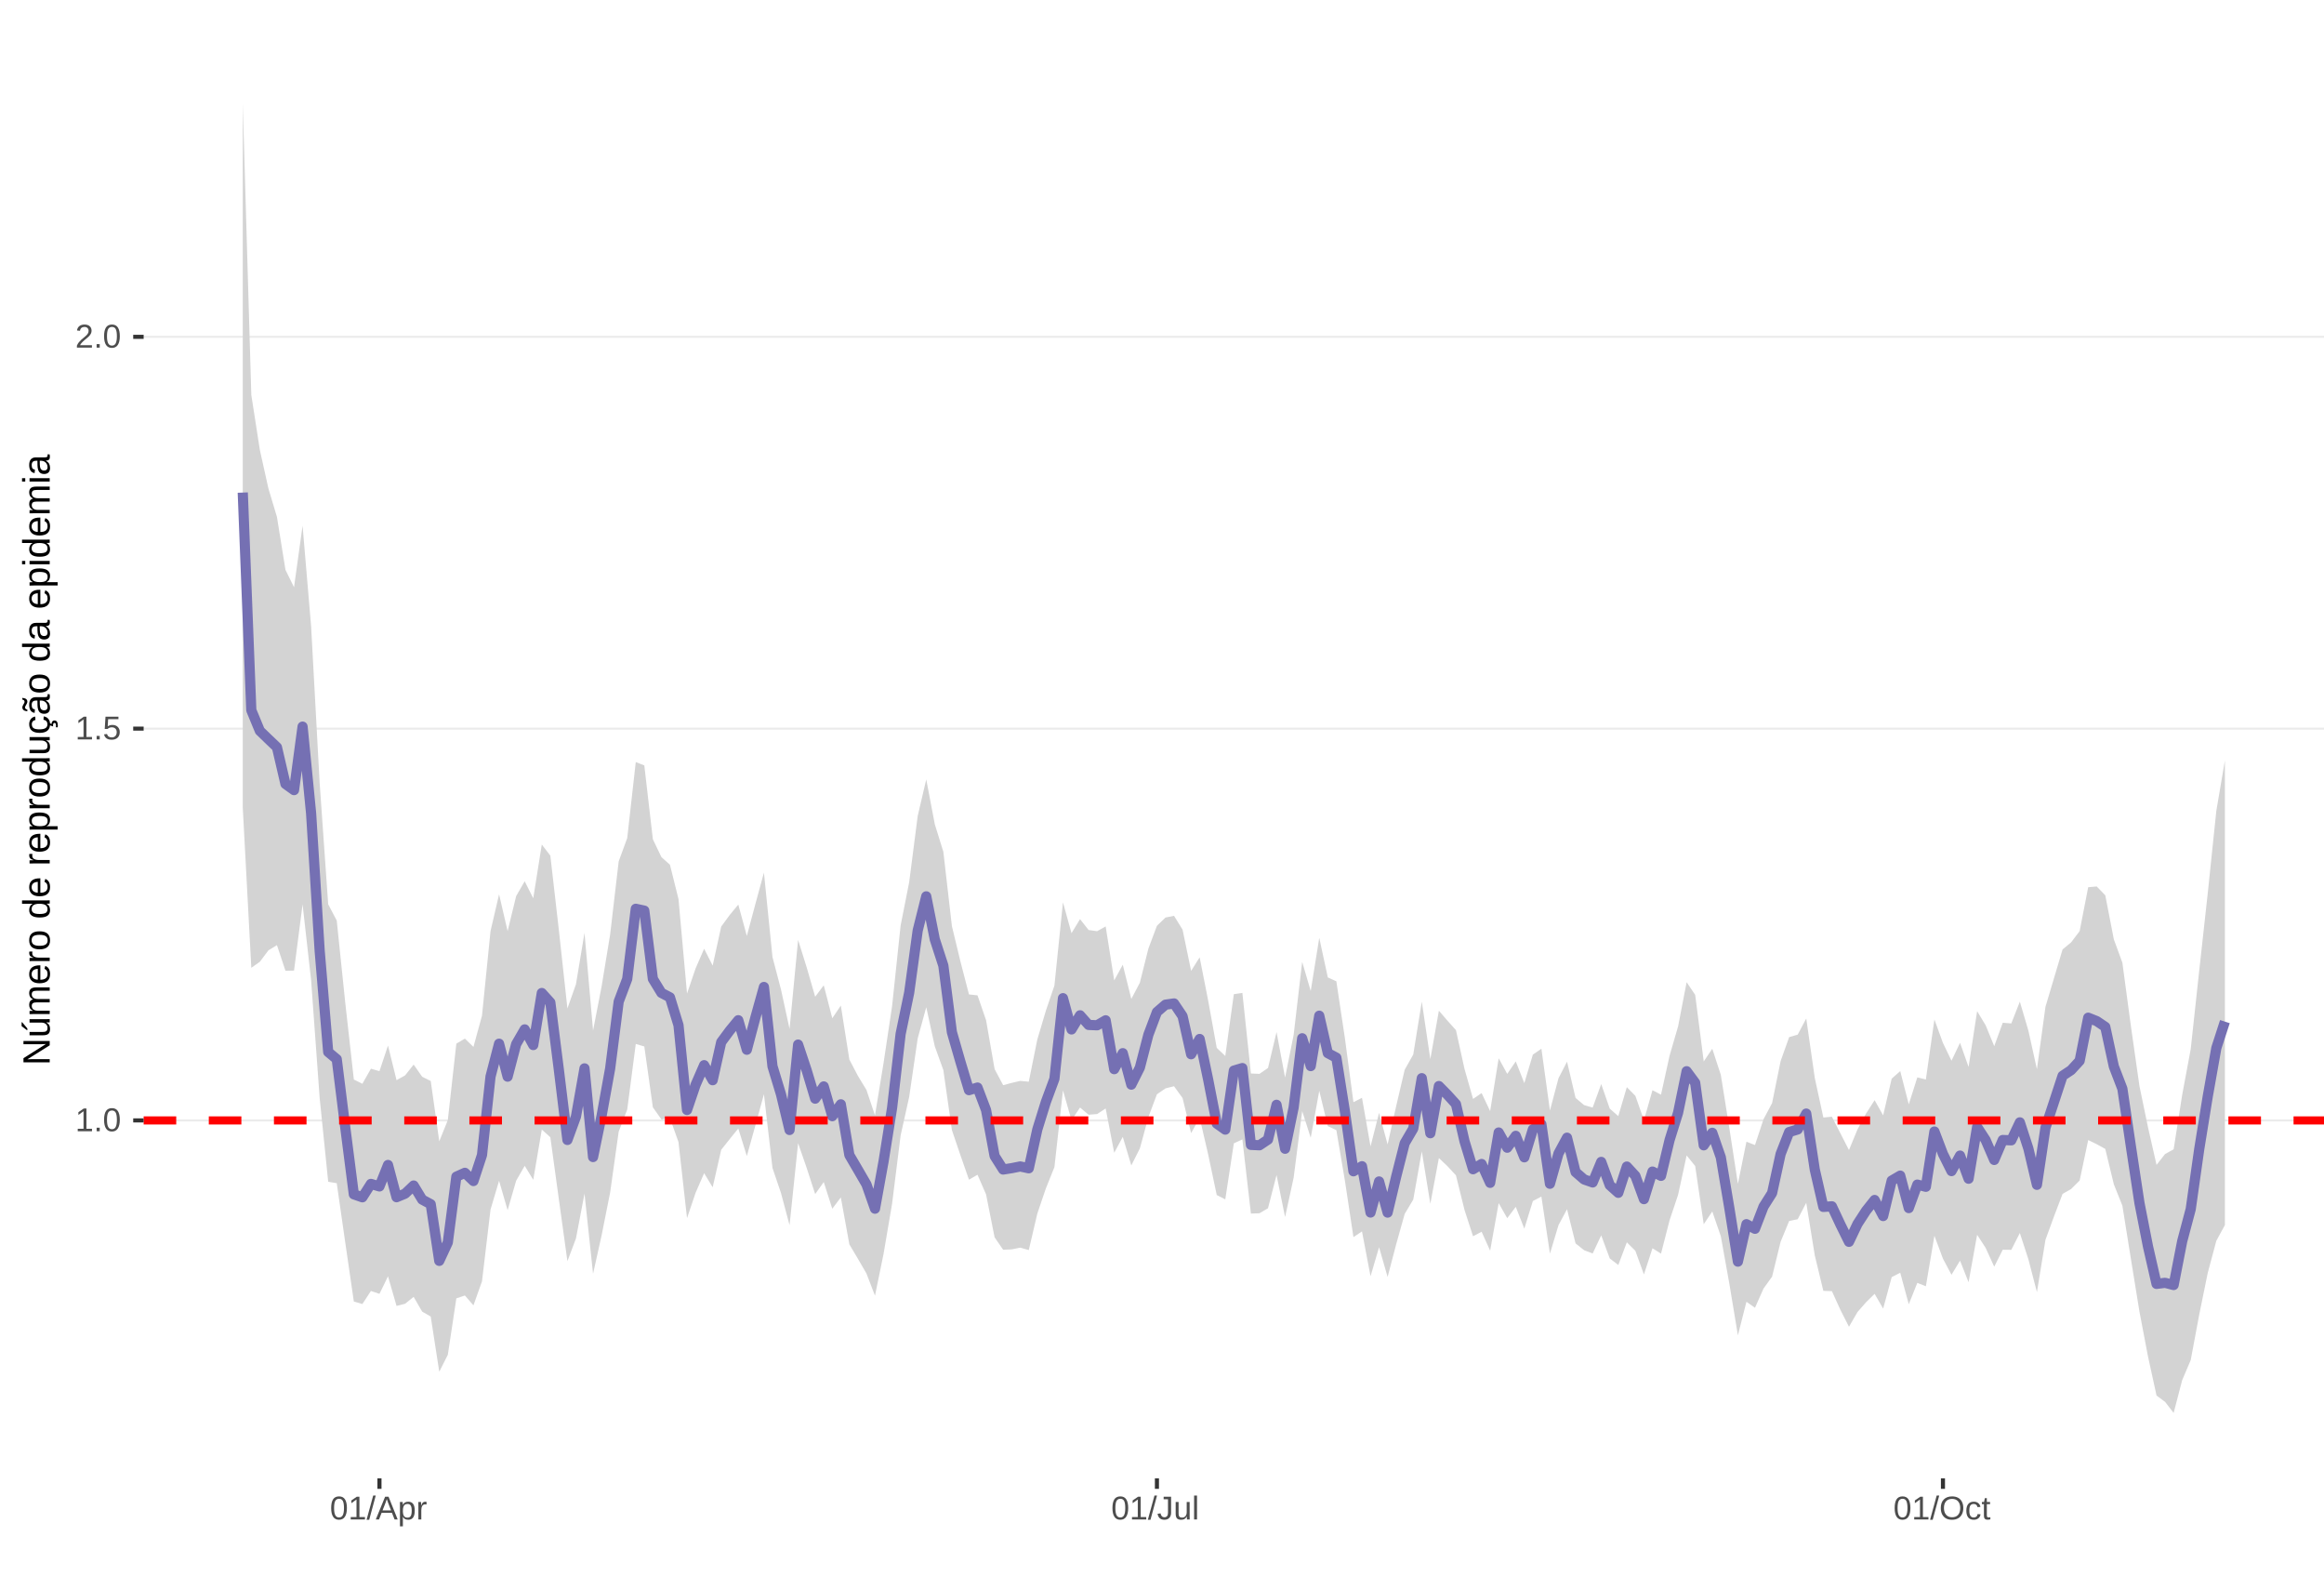 <?xml version="1.0" encoding="UTF-8"?>
<svg xmlns="http://www.w3.org/2000/svg" xmlns:xlink="http://www.w3.org/1999/xlink" width="609pt" height="413pt" viewBox="0 0 609 413" version="1.1">
<defs>
<g>
<symbol overflow="visible" id="glyph0-0">
<path style="stroke:none;" d="M 0.859 -5.953 L 5.625 -5.953 L 5.625 0 L 0.859 0 Z M 1.188 -5.641 L 1.188 -0.328 L 5.297 -0.328 L 5.297 -5.641 Z M 1.188 -5.641 "/>
</symbol>
<symbol overflow="visible" id="glyph0-1">
<path style="stroke:none;" d="M 0.656 0 L 0.656 -0.641 L 2.172 -0.641 L 2.172 -5.234 L 0.828 -4.266 L 0.828 -4.984 L 2.234 -5.953 L 2.938 -5.953 L 2.938 -0.641 L 4.391 -0.641 L 4.391 0 Z M 0.656 0 "/>
</symbol>
<symbol overflow="visible" id="glyph0-2">
<path style="stroke:none;" d="M 0.797 0 L 0.797 -0.922 L 1.609 -0.922 L 1.609 0 Z M 0.797 0 "/>
</symbol>
<symbol overflow="visible" id="glyph0-3">
<path style="stroke:none;" d="M 4.469 -2.984 C 4.469 -1.984 4.289 -1.223 3.938 -0.703 C 3.594 -0.18 3.078 0.078 2.391 0.078 C 1.711 0.078 1.203 -0.18 0.859 -0.703 C 0.516 -1.223 0.344 -1.984 0.344 -2.984 C 0.344 -4.004 0.508 -4.77 0.844 -5.281 C 1.176 -5.789 1.703 -6.047 2.422 -6.047 C 3.117 -6.047 3.633 -5.785 3.969 -5.266 C 4.301 -4.754 4.469 -3.992 4.469 -2.984 Z M 3.703 -2.984 C 3.703 -3.836 3.602 -4.457 3.406 -4.844 C 3.207 -5.227 2.879 -5.422 2.422 -5.422 C 1.953 -5.422 1.613 -5.227 1.406 -4.844 C 1.207 -4.469 1.109 -3.848 1.109 -2.984 C 1.109 -2.141 1.211 -1.52 1.422 -1.125 C 1.629 -0.727 1.957 -0.531 2.406 -0.531 C 2.852 -0.531 3.18 -0.727 3.391 -1.125 C 3.598 -1.531 3.703 -2.148 3.703 -2.984 Z M 3.703 -2.984 "/>
</symbol>
<symbol overflow="visible" id="glyph0-4">
<path style="stroke:none;" d="M 4.453 -1.938 C 4.453 -1.312 4.266 -0.816 3.891 -0.453 C 3.516 -0.098 3 0.078 2.344 0.078 C 1.781 0.078 1.328 -0.039 0.984 -0.281 C 0.648 -0.52 0.438 -0.867 0.344 -1.328 L 1.109 -1.422 C 1.273 -0.828 1.691 -0.531 2.359 -0.531 C 2.766 -0.531 3.082 -0.656 3.312 -0.906 C 3.539 -1.156 3.656 -1.492 3.656 -1.922 C 3.656 -2.297 3.539 -2.598 3.312 -2.828 C 3.082 -3.055 2.77 -3.172 2.375 -3.172 C 2.164 -3.172 1.973 -3.141 1.797 -3.078 C 1.617 -3.016 1.441 -2.906 1.266 -2.75 L 0.516 -2.75 L 0.719 -5.953 L 4.109 -5.953 L 4.109 -5.312 L 1.406 -5.312 L 1.297 -3.422 C 1.629 -3.672 2.039 -3.797 2.531 -3.797 C 3.113 -3.797 3.578 -3.625 3.922 -3.281 C 4.273 -2.938 4.453 -2.488 4.453 -1.938 Z M 4.453 -1.938 "/>
</symbol>
<symbol overflow="visible" id="glyph0-5">
<path style="stroke:none;" d="M 0.438 0 L 0.438 -0.531 C 0.582 -0.863 0.754 -1.156 0.953 -1.406 C 1.16 -1.656 1.379 -1.883 1.609 -2.094 C 1.836 -2.301 2.062 -2.488 2.281 -2.656 C 2.508 -2.832 2.711 -3.008 2.891 -3.188 C 3.078 -3.363 3.223 -3.547 3.328 -3.734 C 3.441 -3.93 3.5 -4.148 3.5 -4.391 C 3.5 -4.711 3.398 -4.961 3.203 -5.141 C 3.016 -5.328 2.754 -5.422 2.422 -5.422 C 2.098 -5.422 1.828 -5.332 1.609 -5.156 C 1.398 -4.977 1.281 -4.727 1.25 -4.406 L 0.469 -4.484 C 0.52 -4.961 0.719 -5.344 1.062 -5.625 C 1.414 -5.906 1.867 -6.047 2.422 -6.047 C 3.016 -6.047 3.473 -5.898 3.797 -5.609 C 4.117 -5.328 4.281 -4.926 4.281 -4.406 C 4.281 -4.176 4.227 -3.945 4.125 -3.719 C 4.02 -3.488 3.863 -3.258 3.656 -3.031 C 3.445 -2.812 3.047 -2.461 2.453 -1.984 C 2.129 -1.711 1.875 -1.469 1.688 -1.25 C 1.5 -1.039 1.359 -0.836 1.266 -0.641 L 4.375 -0.641 L 4.375 0 Z M 0.438 0 "/>
</symbol>
<symbol overflow="visible" id="glyph0-6">
<path style="stroke:none;" d="M 0 0.078 L 1.734 -6.266 L 2.406 -6.266 L 0.688 0.078 Z M 0 0.078 "/>
</symbol>
<symbol overflow="visible" id="glyph0-7">
<path style="stroke:none;" d="M 4.938 0 L 4.25 -1.734 L 1.531 -1.734 L 0.859 0 L 0.016 0 L 2.453 -5.953 L 3.359 -5.953 L 5.75 0 Z M 2.891 -5.344 L 2.859 -5.234 C 2.785 -4.992 2.68 -4.691 2.547 -4.328 L 1.781 -2.375 L 4.016 -2.375 L 3.25 -4.344 C 3.164 -4.531 3.086 -4.75 3.016 -5 Z M 2.891 -5.344 "/>
</symbol>
<symbol overflow="visible" id="glyph0-8">
<path style="stroke:none;" d="M 4.453 -2.312 C 4.453 -0.719 3.891 0.078 2.766 0.078 C 2.066 0.078 1.594 -0.18 1.344 -0.703 L 1.328 -0.703 C 1.336 -0.68 1.344 -0.441 1.344 0.016 L 1.344 1.797 L 0.578 1.797 L 0.578 -3.641 C 0.578 -4.109 0.57 -4.422 0.562 -4.578 L 1.297 -4.578 C 1.297 -4.566 1.297 -4.523 1.297 -4.453 C 1.305 -4.379 1.312 -4.27 1.312 -4.125 C 1.32 -3.988 1.328 -3.895 1.328 -3.844 L 1.359 -3.844 C 1.492 -4.125 1.672 -4.328 1.891 -4.453 C 2.109 -4.586 2.398 -4.656 2.766 -4.656 C 3.328 -4.656 3.75 -4.461 4.031 -4.078 C 4.312 -3.703 4.453 -3.113 4.453 -2.312 Z M 3.656 -2.297 C 3.656 -2.93 3.566 -3.383 3.391 -3.656 C 3.223 -3.926 2.953 -4.062 2.578 -4.062 C 2.273 -4.062 2.035 -4 1.859 -3.875 C 1.691 -3.75 1.562 -3.551 1.469 -3.281 C 1.383 -3.008 1.344 -2.66 1.344 -2.234 C 1.344 -1.629 1.438 -1.188 1.625 -0.906 C 1.82 -0.625 2.133 -0.484 2.562 -0.484 C 2.938 -0.484 3.211 -0.617 3.391 -0.891 C 3.566 -1.172 3.656 -1.641 3.656 -2.297 Z M 3.656 -2.297 "/>
</symbol>
<symbol overflow="visible" id="glyph0-9">
<path style="stroke:none;" d="M 0.594 0 L 0.594 -3.516 C 0.594 -3.828 0.586 -4.18 0.578 -4.578 L 1.297 -4.578 C 1.316 -4.055 1.328 -3.742 1.328 -3.641 L 1.344 -3.641 C 1.469 -4.035 1.609 -4.301 1.766 -4.438 C 1.922 -4.582 2.145 -4.656 2.438 -4.656 C 2.531 -4.656 2.629 -4.641 2.734 -4.609 L 2.734 -3.922 C 2.641 -3.941 2.504 -3.953 2.328 -3.953 C 2.016 -3.953 1.773 -3.816 1.609 -3.547 C 1.441 -3.273 1.359 -2.891 1.359 -2.391 L 1.359 0 Z M 0.594 0 "/>
</symbol>
<symbol overflow="visible" id="glyph0-10">
<path style="stroke:none;" d="M 1.938 0.078 C 0.926 0.078 0.328 -0.441 0.141 -1.484 L 0.922 -1.609 C 0.973 -1.285 1.086 -1.031 1.266 -0.844 C 1.441 -0.664 1.664 -0.578 1.938 -0.578 C 2.227 -0.578 2.457 -0.676 2.625 -0.875 C 2.789 -1.07 2.875 -1.367 2.875 -1.766 L 2.875 -5.297 L 1.734 -5.297 L 1.734 -5.953 L 3.688 -5.953 L 3.688 -1.781 C 3.688 -1.195 3.531 -0.738 3.219 -0.406 C 2.906 -0.082 2.477 0.078 1.938 0.078 Z M 1.938 0.078 "/>
</symbol>
<symbol overflow="visible" id="glyph0-11">
<path style="stroke:none;" d="M 1.328 -4.578 L 1.328 -1.672 C 1.328 -1.367 1.352 -1.133 1.406 -0.969 C 1.469 -0.801 1.562 -0.68 1.688 -0.609 C 1.82 -0.535 2.016 -0.5 2.266 -0.5 C 2.629 -0.5 2.914 -0.625 3.125 -0.875 C 3.344 -1.125 3.453 -1.473 3.453 -1.922 L 3.453 -4.578 L 4.219 -4.578 L 4.219 -0.969 C 4.219 -0.438 4.223 -0.113 4.234 0 L 3.516 0 C 3.516 -0.008 3.516 -0.047 3.516 -0.109 C 3.516 -0.172 3.508 -0.242 3.5 -0.328 C 3.5 -0.41 3.492 -0.562 3.484 -0.781 L 3.469 -0.781 C 3.301 -0.469 3.098 -0.242 2.859 -0.109 C 2.629 0.016 2.348 0.078 2.016 0.078 C 1.516 0.078 1.145 -0.039 0.906 -0.281 C 0.676 -0.531 0.562 -0.945 0.562 -1.531 L 0.562 -4.578 Z M 1.328 -4.578 "/>
</symbol>
<symbol overflow="visible" id="glyph0-12">
<path style="stroke:none;" d="M 0.578 0 L 0.578 -6.266 L 1.344 -6.266 L 1.344 0 Z M 0.578 0 "/>
</symbol>
<symbol overflow="visible" id="glyph0-13">
<path style="stroke:none;" d="M 6.312 -3 C 6.312 -2.383 6.191 -1.844 5.953 -1.375 C 5.723 -0.906 5.383 -0.547 4.938 -0.297 C 4.488 -0.047 3.961 0.078 3.359 0.078 C 2.742 0.078 2.211 -0.039 1.766 -0.281 C 1.328 -0.531 0.988 -0.891 0.75 -1.359 C 0.52 -1.828 0.406 -2.375 0.406 -3 C 0.406 -3.957 0.664 -4.703 1.188 -5.234 C 1.707 -5.773 2.438 -6.047 3.375 -6.047 C 3.977 -6.047 4.5 -5.926 4.938 -5.688 C 5.383 -5.445 5.723 -5.094 5.953 -4.625 C 6.191 -4.164 6.312 -3.625 6.312 -3 Z M 5.5 -3 C 5.5 -3.738 5.312 -4.32 4.938 -4.75 C 4.57 -5.176 4.051 -5.391 3.375 -5.391 C 2.688 -5.391 2.156 -5.18 1.781 -4.766 C 1.414 -4.348 1.234 -3.758 1.234 -3 C 1.234 -2.258 1.422 -1.672 1.797 -1.234 C 2.172 -0.797 2.691 -0.578 3.359 -0.578 C 4.047 -0.578 4.57 -0.785 4.938 -1.203 C 5.312 -1.629 5.5 -2.227 5.5 -3 Z M 5.5 -3 "/>
</symbol>
<symbol overflow="visible" id="glyph0-14">
<path style="stroke:none;" d="M 1.156 -2.312 C 1.156 -1.695 1.25 -1.242 1.438 -0.953 C 1.633 -0.66 1.926 -0.516 2.312 -0.516 C 2.582 -0.516 2.805 -0.586 2.984 -0.734 C 3.172 -0.879 3.285 -1.102 3.328 -1.406 L 4.094 -1.359 C 4.039 -0.922 3.852 -0.57 3.531 -0.312 C 3.219 -0.051 2.82 0.078 2.344 0.078 C 1.695 0.078 1.207 -0.117 0.875 -0.516 C 0.539 -0.922 0.375 -1.516 0.375 -2.297 C 0.375 -3.055 0.539 -3.641 0.875 -4.047 C 1.207 -4.453 1.691 -4.656 2.328 -4.656 C 2.797 -4.656 3.18 -4.535 3.484 -4.297 C 3.797 -4.055 3.992 -3.723 4.078 -3.297 L 3.297 -3.234 C 3.254 -3.484 3.148 -3.68 2.984 -3.828 C 2.828 -3.984 2.602 -4.062 2.312 -4.062 C 1.906 -4.062 1.609 -3.926 1.422 -3.656 C 1.242 -3.395 1.156 -2.945 1.156 -2.312 Z M 1.156 -2.312 "/>
</symbol>
<symbol overflow="visible" id="glyph0-15">
<path style="stroke:none;" d="M 2.344 -0.031 C 2.094 0.031 1.836 0.062 1.578 0.062 C 0.961 0.062 0.656 -0.281 0.656 -0.969 L 0.656 -4.016 L 0.125 -4.016 L 0.125 -4.578 L 0.688 -4.578 L 0.906 -5.594 L 1.422 -5.594 L 1.422 -4.578 L 2.266 -4.578 L 2.266 -4.016 L 1.422 -4.016 L 1.422 -1.125 C 1.422 -0.906 1.457 -0.75 1.531 -0.656 C 1.602 -0.57 1.727 -0.531 1.906 -0.531 C 2 -0.531 2.145 -0.551 2.344 -0.594 Z M 2.344 -0.031 "/>
</symbol>
<symbol overflow="visible" id="glyph1-0">
<path style="stroke:none;" d="M -6.875 -1 L -6.875 -6.5 L 0 -6.5 L 0 -1 Z M -6.516 -1.375 L -0.375 -1.375 L -0.375 -6.125 L -6.516 -6.125 Z M -6.516 -1.375 "/>
</symbol>
<symbol overflow="visible" id="glyph1-1">
<path style="stroke:none;" d="M 0 -5.281 L -5.859 -1.609 L -5.391 -1.625 L -4.578 -1.656 L 0 -1.656 L 0 -0.828 L -6.875 -0.828 L -6.875 -1.906 L -0.984 -5.625 C -1.617 -5.582 -2.082 -5.562 -2.375 -5.562 L -6.875 -5.562 L -6.875 -6.406 L 0 -6.406 Z M 0 -5.281 "/>
</symbol>
<symbol overflow="visible" id="glyph1-2">
<path style="stroke:none;" d="M -5.281 -1.562 L -1.938 -1.562 C -1.582 -1.562 -1.305 -1.594 -1.109 -1.656 C -0.922 -1.727 -0.785 -1.836 -0.703 -1.984 C -0.617 -2.141 -0.578 -2.363 -0.578 -2.656 C -0.578 -3.07 -0.723 -3.398 -1.016 -3.641 C -1.305 -3.891 -1.707 -4.016 -2.219 -4.016 L -5.281 -4.016 L -5.281 -4.906 L -1.125 -4.906 C -0.508 -4.906 -0.133 -4.91 0 -4.922 L 0 -4.094 C -0.02 -4.094 -0.062 -4.086 -0.125 -4.078 C -0.195 -4.078 -0.281 -4.07 -0.375 -4.062 C -0.469 -4.062 -0.645 -4.062 -0.906 -4.062 L -0.906 -4.047 C -0.539 -3.848 -0.281 -3.613 -0.125 -3.344 C 0.02 -3.082 0.094 -2.754 0.094 -2.359 C 0.094 -1.773 -0.047 -1.348 -0.328 -1.078 C -0.617 -0.816 -1.098 -0.688 -1.766 -0.688 L -5.281 -0.688 Z M -5.859 -2.031 L -5.969 -2.031 L -7.359 -3.078 L -7.359 -4.094 L -7.219 -4.094 L -5.859 -2.484 Z M -5.859 -2.031 "/>
</symbol>
<symbol overflow="visible" id="glyph1-3">
<path style="stroke:none;" d="M 0 -3.75 L -3.344 -3.75 C -3.852 -3.75 -4.207 -3.676 -4.406 -3.531 C -4.602 -3.395 -4.703 -3.145 -4.703 -2.781 C -4.703 -2.406 -4.555 -2.109 -4.266 -1.891 C -3.984 -1.672 -3.582 -1.562 -3.062 -1.562 L 0 -1.562 L 0 -0.688 L -4.156 -0.688 C -4.77 -0.688 -5.145 -0.68 -5.281 -0.672 L -5.281 -1.5 C -5.27 -1.5 -5.227 -1.5 -5.156 -1.5 C -5.082 -1.508 -5 -1.516 -4.906 -1.516 C -4.812 -1.523 -4.633 -1.531 -4.375 -1.531 L -4.375 -1.547 C -4.75 -1.734 -5.008 -1.945 -5.156 -2.188 C -5.301 -2.438 -5.375 -2.738 -5.375 -3.094 C -5.375 -3.488 -5.297 -3.801 -5.141 -4.031 C -4.984 -4.27 -4.727 -4.438 -4.375 -4.531 L -4.375 -4.547 C -4.727 -4.723 -4.984 -4.941 -5.141 -5.203 C -5.297 -5.461 -5.375 -5.773 -5.375 -6.141 C -5.375 -6.672 -5.227 -7.055 -4.938 -7.297 C -4.656 -7.547 -4.18 -7.672 -3.516 -7.672 L 0 -7.672 L 0 -6.797 L -3.344 -6.797 C -3.852 -6.797 -4.207 -6.723 -4.406 -6.578 C -4.602 -6.441 -4.703 -6.191 -4.703 -5.828 C -4.703 -5.453 -4.555 -5.156 -4.266 -4.938 C -3.984 -4.727 -3.582 -4.625 -3.062 -4.625 L 0 -4.625 Z M 0 -3.75 "/>
</symbol>
<symbol overflow="visible" id="glyph1-4">
<path style="stroke:none;" d="M -2.453 -1.344 C -1.848 -1.344 -1.379 -1.469 -1.047 -1.719 C -0.723 -1.969 -0.562 -2.336 -0.562 -2.828 C -0.562 -3.203 -0.633 -3.504 -0.781 -3.734 C -0.938 -3.961 -1.133 -4.117 -1.375 -4.203 L -1.156 -4.969 C -0.32 -4.656 0.094 -3.941 0.094 -2.828 C 0.094 -2.047 -0.133 -1.445 -0.594 -1.031 C -1.062 -0.625 -1.754 -0.422 -2.672 -0.422 C -3.547 -0.422 -4.211 -0.625 -4.672 -1.031 C -5.141 -1.445 -5.375 -2.031 -5.375 -2.781 C -5.375 -4.344 -4.441 -5.125 -2.578 -5.125 L -2.453 -5.125 Z M -3.125 -4.203 C -3.688 -4.16 -4.094 -4.02 -4.344 -3.781 C -4.602 -3.551 -4.734 -3.219 -4.734 -2.781 C -4.734 -2.352 -4.586 -2.016 -4.297 -1.766 C -4.016 -1.516 -3.625 -1.379 -3.125 -1.359 Z M -3.125 -4.203 "/>
</symbol>
<symbol overflow="visible" id="glyph1-5">
<path style="stroke:none;" d="M 0 -0.688 L -4.047 -0.688 C -4.422 -0.688 -4.832 -0.68 -5.281 -0.672 L -5.281 -1.5 C -4.688 -1.52 -4.328 -1.531 -4.203 -1.531 L -4.203 -1.547 C -4.66 -1.691 -4.969 -1.852 -5.125 -2.031 C -5.289 -2.219 -5.375 -2.477 -5.375 -2.812 C -5.375 -2.926 -5.359 -3.047 -5.328 -3.172 L -4.531 -3.172 C -4.562 -3.047 -4.578 -2.891 -4.578 -2.703 C -4.578 -2.336 -4.422 -2.055 -4.109 -1.859 C -3.797 -1.672 -3.344 -1.578 -2.75 -1.578 L 0 -1.578 Z M 0 -0.688 "/>
</symbol>
<symbol overflow="visible" id="glyph1-6">
<path style="stroke:none;" d="M -2.641 -5.141 C -1.723 -5.141 -1.035 -4.938 -0.578 -4.531 C -0.129 -4.125 0.094 -3.535 0.094 -2.766 C 0.094 -1.992 -0.141 -1.41 -0.609 -1.016 C -1.078 -0.617 -1.754 -0.422 -2.641 -0.422 C -4.461 -0.422 -5.375 -1.207 -5.375 -2.781 C -5.375 -3.594 -5.148 -4.188 -4.703 -4.562 C -4.266 -4.945 -3.578 -5.141 -2.641 -5.141 Z M -2.641 -4.219 C -3.367 -4.219 -3.898 -4.109 -4.234 -3.891 C -4.566 -3.672 -4.734 -3.305 -4.734 -2.797 C -4.734 -2.285 -4.562 -1.914 -4.219 -1.688 C -3.883 -1.457 -3.359 -1.344 -2.641 -1.344 C -1.953 -1.344 -1.43 -1.453 -1.078 -1.672 C -0.723 -1.898 -0.547 -2.258 -0.547 -2.75 C -0.547 -3.281 -0.711 -3.656 -1.047 -3.875 C -1.391 -4.102 -1.922 -4.219 -2.641 -4.219 Z M -2.641 -4.219 "/>
</symbol>
<symbol overflow="visible" id="glyph1-7">
<path style="stroke:none;" d=""/>
</symbol>
<symbol overflow="visible" id="glyph1-8">
<path style="stroke:none;" d="M -0.844 -4.016 C -0.508 -3.848 -0.27 -3.629 -0.125 -3.359 C 0.02 -3.086 0.094 -2.754 0.094 -2.359 C 0.094 -1.691 -0.129 -1.203 -0.578 -0.891 C -1.023 -0.578 -1.707 -0.422 -2.625 -0.422 C -4.457 -0.422 -5.375 -1.066 -5.375 -2.359 C -5.375 -2.766 -5.301 -3.098 -5.156 -3.359 C -5.008 -3.629 -4.781 -3.848 -4.469 -4.016 L -7.25 -4.016 L -7.25 -4.891 L -1.094 -4.891 C -0.539 -4.891 -0.176 -4.898 0 -4.922 L 0 -4.078 C -0.051 -4.066 -0.172 -4.055 -0.359 -4.047 C -0.547 -4.035 -0.707 -4.031 -0.844 -4.031 Z M -2.641 -1.344 C -1.898 -1.344 -1.367 -1.438 -1.047 -1.625 C -0.734 -1.82 -0.578 -2.145 -0.578 -2.594 C -0.578 -3.082 -0.75 -3.441 -1.094 -3.672 C -1.438 -3.898 -1.973 -4.016 -2.703 -4.016 C -3.398 -4.016 -3.91 -3.898 -4.234 -3.672 C -4.566 -3.441 -4.734 -3.082 -4.734 -2.594 C -4.734 -2.156 -4.566 -1.836 -4.234 -1.641 C -3.91 -1.441 -3.379 -1.344 -2.641 -1.344 Z M -2.641 -1.344 "/>
</symbol>
<symbol overflow="visible" id="glyph1-9">
<path style="stroke:none;" d="M -2.672 -5.141 C -0.828 -5.141 0.094 -4.492 0.094 -3.203 C 0.094 -2.391 -0.211 -1.844 -0.828 -1.562 L -0.828 -1.531 C -0.797 -1.539 -0.516 -1.547 0.016 -1.547 L 2.078 -1.547 L 2.078 -0.672 L -4.203 -0.672 C -4.742 -0.672 -5.102 -0.66 -5.281 -0.641 L -5.281 -1.5 C -5.27 -1.5 -5.223 -1.5 -5.141 -1.5 C -5.066 -1.508 -4.945 -1.52 -4.781 -1.531 C -4.613 -1.539 -4.5 -1.547 -4.438 -1.547 L -4.438 -1.562 C -4.758 -1.719 -4.992 -1.922 -5.141 -2.172 C -5.297 -2.43 -5.375 -2.773 -5.375 -3.203 C -5.375 -3.848 -5.156 -4.332 -4.719 -4.656 C -4.281 -4.977 -3.598 -5.141 -2.672 -5.141 Z M -2.641 -4.219 C -3.379 -4.219 -3.906 -4.117 -4.219 -3.922 C -4.539 -3.723 -4.703 -3.406 -4.703 -2.969 C -4.703 -2.625 -4.629 -2.352 -4.484 -2.156 C -4.336 -1.957 -4.109 -1.805 -3.797 -1.703 C -3.484 -1.598 -3.078 -1.547 -2.578 -1.547 C -1.879 -1.547 -1.363 -1.656 -1.031 -1.875 C -0.707 -2.102 -0.547 -2.469 -0.547 -2.969 C -0.547 -3.406 -0.707 -3.723 -1.031 -3.922 C -1.352 -4.117 -1.891 -4.219 -2.641 -4.219 Z M -2.641 -4.219 "/>
</symbol>
<symbol overflow="visible" id="glyph1-10">
<path style="stroke:none;" d="M -5.281 -1.531 L -1.938 -1.531 C -1.582 -1.531 -1.305 -1.562 -1.109 -1.625 C -0.922 -1.695 -0.785 -1.805 -0.703 -1.953 C -0.617 -2.109 -0.578 -2.332 -0.578 -2.625 C -0.578 -3.039 -0.723 -3.367 -1.016 -3.609 C -1.305 -3.859 -1.707 -3.984 -2.219 -3.984 L -5.281 -3.984 L -5.281 -4.875 L -1.125 -4.875 C -0.508 -4.875 -0.133 -4.879 0 -4.891 L 0 -4.062 C -0.02 -4.062 -0.062 -4.055 -0.125 -4.047 C -0.195 -4.047 -0.281 -4.039 -0.375 -4.031 C -0.469 -4.031 -0.645 -4.031 -0.906 -4.031 L -0.906 -4.016 C -0.539 -3.816 -0.281 -3.582 -0.125 -3.312 C 0.02 -3.051 0.094 -2.723 0.094 -2.328 C 0.094 -1.742 -0.047 -1.316 -0.328 -1.047 C -0.617 -0.785 -1.098 -0.656 -1.766 -0.656 L -5.281 -0.656 Z M -5.281 -1.531 "/>
</symbol>
<symbol overflow="visible" id="glyph1-11">
<path style="stroke:none;" d="M -2.672 -1.344 C -1.961 -1.344 -1.438 -1.453 -1.094 -1.672 C -0.758 -1.891 -0.594 -2.223 -0.594 -2.672 C -0.594 -2.984 -0.676 -3.242 -0.844 -3.453 C -1.02 -3.672 -1.281 -3.801 -1.625 -3.844 L -1.578 -4.734 C -1.066 -4.672 -0.66 -4.457 -0.359 -4.094 C -0.055 -3.727 0.094 -3.266 0.094 -2.703 C 0.094 -1.961 -0.133 -1.395 -0.594 -1 C -1.062 -0.613 -1.742 -0.422 -2.641 -0.422 C -3.535 -0.422 -4.211 -0.613 -4.672 -1 C -5.141 -1.395 -5.375 -1.957 -5.375 -2.688 C -5.375 -3.227 -5.234 -3.676 -4.953 -4.031 C -4.68 -4.395 -4.297 -4.617 -3.797 -4.703 L -3.734 -3.797 C -4.023 -3.754 -4.254 -3.641 -4.422 -3.453 C -4.598 -3.266 -4.688 -3.004 -4.688 -2.672 C -4.688 -2.203 -4.531 -1.863 -4.219 -1.656 C -3.914 -1.445 -3.398 -1.344 -2.672 -1.344 Z M 1.234 -3.672 C 1.828 -3.672 2.125 -3.223 2.125 -2.328 C 2.125 -2.148 2.113 -2.004 2.094 -1.891 L 1.625 -1.891 C 1.645 -2.055 1.656 -2.195 1.656 -2.312 C 1.656 -2.789 1.52 -3.031 1.25 -3.031 C 1 -3.031 0.875 -2.812 0.875 -2.375 C 0.875 -2.238 0.879 -2.148 0.891 -2.109 L 0 -2.422 L 0 -2.938 L 0.484 -2.75 C 0.492 -3.062 0.566 -3.289 0.703 -3.438 C 0.836 -3.594 1.016 -3.672 1.234 -3.672 Z M 1.234 -3.672 "/>
</symbol>
<symbol overflow="visible" id="glyph1-12">
<path style="stroke:none;" d="M 0.094 -2.016 C 0.094 -1.484 -0.047 -1.082 -0.328 -0.812 C -0.609 -0.551 -0.988 -0.422 -1.469 -0.422 C -2.02 -0.422 -2.441 -0.598 -2.734 -0.953 C -3.023 -1.316 -3.18 -1.898 -3.203 -2.703 L -3.219 -3.891 L -3.516 -3.891 C -3.941 -3.891 -4.25 -3.797 -4.438 -3.609 C -4.625 -3.43 -4.719 -3.148 -4.719 -2.766 C -4.719 -2.367 -4.648 -2.078 -4.516 -1.891 C -4.379 -1.711 -4.164 -1.609 -3.875 -1.578 L -3.953 -0.656 C -4.898 -0.812 -5.375 -1.52 -5.375 -2.781 C -5.375 -3.445 -5.223 -3.945 -4.922 -4.281 C -4.617 -4.613 -4.18 -4.781 -3.609 -4.781 L -1.328 -4.781 C -1.066 -4.781 -0.867 -4.812 -0.734 -4.875 C -0.609 -4.945 -0.547 -5.082 -0.547 -5.281 C -0.547 -5.363 -0.555 -5.457 -0.578 -5.562 L -0.031 -5.562 C 0.02 -5.344 0.047 -5.117 0.047 -4.891 C 0.047 -4.555 -0.035 -4.316 -0.203 -4.172 C -0.379 -4.023 -0.648 -3.941 -1.016 -3.922 L -1.016 -3.891 C -0.609 -3.672 -0.32 -3.41 -0.156 -3.109 C 0.008 -2.805 0.094 -2.441 0.094 -2.016 Z M -0.562 -2.219 C -0.562 -2.539 -0.633 -2.828 -0.781 -3.078 C -0.926 -3.328 -1.125 -3.523 -1.375 -3.672 C -1.633 -3.816 -1.898 -3.891 -2.172 -3.891 L -2.609 -3.891 L -2.594 -2.938 C -2.582 -2.52 -2.535 -2.203 -2.453 -1.984 C -2.379 -1.773 -2.258 -1.613 -2.094 -1.5 C -1.938 -1.383 -1.723 -1.328 -1.453 -1.328 C -1.172 -1.328 -0.953 -1.406 -0.797 -1.562 C -0.641 -1.719 -0.562 -1.938 -0.562 -2.219 Z M -5.859 -3.609 C -5.859 -3.473 -5.891 -3.332 -5.953 -3.188 C -6.016 -3.051 -6.082 -2.922 -6.156 -2.797 C -6.227 -2.672 -6.297 -2.551 -6.359 -2.438 C -6.422 -2.32 -6.453 -2.211 -6.453 -2.109 C -6.453 -1.93 -6.398 -1.797 -6.297 -1.703 C -6.191 -1.617 -6.047 -1.562 -5.859 -1.531 L -5.859 -1.094 C -6.191 -1.125 -6.441 -1.176 -6.609 -1.25 C -6.785 -1.332 -6.922 -1.441 -7.016 -1.578 C -7.117 -1.711 -7.172 -1.879 -7.172 -2.078 C -7.172 -2.223 -7.141 -2.363 -7.078 -2.5 C -7.023 -2.633 -6.957 -2.766 -6.875 -2.891 C -6.801 -3.023 -6.734 -3.145 -6.672 -3.25 C -6.617 -3.363 -6.594 -3.473 -6.594 -3.578 C -6.594 -3.898 -6.785 -4.086 -7.172 -4.141 L -7.172 -4.594 C -6.691 -4.539 -6.352 -4.43 -6.156 -4.266 C -5.957 -4.098 -5.859 -3.879 -5.859 -3.609 Z M -5.859 -3.609 "/>
</symbol>
<symbol overflow="visible" id="glyph1-13">
<path style="stroke:none;" d="M 0.094 -2.016 C 0.094 -1.484 -0.047 -1.082 -0.328 -0.812 C -0.609 -0.551 -0.988 -0.422 -1.469 -0.422 C -2.02 -0.422 -2.441 -0.598 -2.734 -0.953 C -3.023 -1.316 -3.18 -1.898 -3.203 -2.703 L -3.219 -3.891 L -3.516 -3.891 C -3.941 -3.891 -4.25 -3.797 -4.438 -3.609 C -4.625 -3.43 -4.719 -3.148 -4.719 -2.766 C -4.719 -2.367 -4.648 -2.078 -4.516 -1.891 C -4.379 -1.711 -4.164 -1.609 -3.875 -1.578 L -3.953 -0.656 C -4.898 -0.812 -5.375 -1.52 -5.375 -2.781 C -5.375 -3.445 -5.223 -3.945 -4.922 -4.281 C -4.617 -4.613 -4.18 -4.781 -3.609 -4.781 L -1.328 -4.781 C -1.066 -4.781 -0.867 -4.812 -0.734 -4.875 C -0.609 -4.945 -0.547 -5.082 -0.547 -5.281 C -0.547 -5.363 -0.555 -5.457 -0.578 -5.562 L -0.031 -5.562 C 0.02 -5.344 0.047 -5.117 0.047 -4.891 C 0.047 -4.555 -0.035 -4.316 -0.203 -4.172 C -0.379 -4.023 -0.648 -3.941 -1.016 -3.922 L -1.016 -3.891 C -0.609 -3.672 -0.32 -3.41 -0.156 -3.109 C 0.008 -2.805 0.094 -2.441 0.094 -2.016 Z M -0.562 -2.219 C -0.562 -2.539 -0.633 -2.828 -0.781 -3.078 C -0.926 -3.328 -1.125 -3.523 -1.375 -3.672 C -1.633 -3.816 -1.898 -3.891 -2.172 -3.891 L -2.609 -3.891 L -2.594 -2.938 C -2.582 -2.52 -2.535 -2.203 -2.453 -1.984 C -2.379 -1.773 -2.258 -1.613 -2.094 -1.5 C -1.938 -1.383 -1.723 -1.328 -1.453 -1.328 C -1.172 -1.328 -0.953 -1.406 -0.797 -1.562 C -0.641 -1.719 -0.562 -1.938 -0.562 -2.219 Z M -0.562 -2.219 "/>
</symbol>
<symbol overflow="visible" id="glyph1-14">
<path style="stroke:none;" d="M -6.406 -0.672 L -7.25 -0.672 L -7.25 -1.547 L -6.406 -1.547 Z M 0 -0.672 L -5.281 -0.672 L -5.281 -1.547 L 0 -1.547 Z M 0 -0.672 "/>
</symbol>
</g>
<clipPath id="clip1">
  <path d="M 37.645 9.961 L 609 9.961 L 609 387.328 L 37.645 387.328 Z M 37.645 9.961 "/>
</clipPath>
<clipPath id="clip2">
  <path d="M 37.645 293 L 609 293 L 609 294 L 37.645 294 Z M 37.645 293 "/>
</clipPath>
<clipPath id="clip3">
  <path d="M 37.645 190 L 609 190 L 609 192 L 37.645 192 Z M 37.645 190 "/>
</clipPath>
<clipPath id="clip4">
  <path d="M 37.645 87 L 609 87 L 609 89 L 37.645 89 Z M 37.645 87 "/>
</clipPath>
<clipPath id="clip5">
  <path d="M 37.645 292 L 609 292 L 609 295 L 37.645 295 Z M 37.645 292 "/>
</clipPath>
</defs>
<g id="surface162">
<rect x="0" y="0" width="609" height="413" style="fill:rgb(100%,100%,100%);fill-opacity:1;stroke:none;"/>
<rect x="0" y="0" width="609" height="413" style="fill:rgb(100%,100%,100%);fill-opacity:1;stroke:none;"/>
<path style="fill:none;stroke-width:1.067;stroke-linecap:round;stroke-linejoin:round;stroke:rgb(100%,100%,100%);stroke-opacity:1;stroke-miterlimit:10;" d="M 0 413 L 609 413 L 609 0 L 0 0 Z M 0 413 "/>
<g clip-path="url(#clip1)" clip-rule="nonzero">
<path style=" stroke:none;fill-rule:nonzero;fill:rgb(100%,100%,100%);fill-opacity:1;" d="M 37.645 387.328 L 609 387.328 L 609 9.961 L 37.645 9.961 Z M 37.645 387.328 "/>
</g>
<g clip-path="url(#clip2)" clip-rule="nonzero">
<path style="fill:none;stroke-width:0.533;stroke-linecap:butt;stroke-linejoin:round;stroke:rgb(92.157%,92.157%,92.157%);stroke-opacity:1;stroke-miterlimit:10;" d="M 37.645 293.543 L 609 293.543 "/>
</g>
<g clip-path="url(#clip3)" clip-rule="nonzero">
<path style="fill:none;stroke-width:0.533;stroke-linecap:butt;stroke-linejoin:round;stroke:rgb(92.157%,92.157%,92.157%);stroke-opacity:1;stroke-miterlimit:10;" d="M 37.645 190.895 L 609 190.895 "/>
</g>
<g clip-path="url(#clip4)" clip-rule="nonzero">
<path style="fill:none;stroke-width:0.533;stroke-linecap:butt;stroke-linejoin:round;stroke:rgb(92.157%,92.157%,92.157%);stroke-opacity:1;stroke-miterlimit:10;" d="M 37.645 88.246 L 609 88.246 "/>
</g>
<path style=" stroke:none;fill-rule:nonzero;fill:rgb(82.745%,82.745%,82.745%);fill-opacity:1;" d="M 63.617 27.117 L 65.855 103.473 L 68.094 117.879 L 70.332 127.961 L 72.57 135.43 L 74.809 149.312 L 77.051 153.852 L 79.289 137.734 L 81.527 164.098 L 83.766 205.16 L 86.004 236.914 L 88.242 241.176 L 90.48 262.773 L 92.723 282.824 L 94.961 283.941 L 97.199 279.992 L 99.438 280.633 L 101.676 273.934 L 103.914 283 L 106.152 281.75 L 108.395 278.918 L 110.633 282.105 L 112.871 283.211 L 115.109 299.02 L 117.348 293.465 L 119.586 273.426 L 121.824 272.109 L 124.066 274.281 L 126.305 266.105 L 128.543 243.926 L 130.781 234.305 L 133.02 243.945 L 135.258 234.766 L 137.496 230.887 L 139.738 235.344 L 141.977 221.266 L 144.215 224.172 L 146.453 243.711 L 148.691 264.211 L 150.93 257.859 L 153.168 244.406 L 155.41 270 L 157.648 258.453 L 159.887 244.828 L 162.125 225.68 L 164.363 219.574 L 166.602 199.66 L 168.84 200.531 L 171.082 219.891 L 173.32 224.551 L 175.559 226.562 L 177.797 235.531 L 180.035 260.309 L 182.273 253.734 L 184.516 248.566 L 186.754 252.984 L 188.992 242.758 L 191.23 239.703 L 193.469 237 L 195.707 245.223 L 197.945 236.852 L 200.188 228.633 L 202.426 250.734 L 204.664 259.27 L 206.902 269.574 L 209.141 246.25 L 211.379 253.414 L 213.617 261.141 L 215.859 258.141 L 218.098 266.773 L 220.336 263.453 L 222.574 277.598 L 224.812 281.867 L 227.051 285.555 L 229.289 292.219 L 231.531 278.523 L 233.77 263.594 L 236.008 242.461 L 238.246 231.148 L 240.484 213.777 L 242.723 204.203 L 244.961 215.945 L 247.203 223.164 L 249.441 242.613 L 251.68 251.895 L 253.918 260.531 L 256.156 260.777 L 258.395 267.277 L 260.633 280.09 L 262.875 284.309 L 265.113 283.711 L 267.352 283.188 L 269.59 283.398 L 271.828 272.336 L 274.066 264.812 L 276.309 258.203 L 278.547 236.402 L 280.785 244.488 L 283.023 240.809 L 285.262 243.656 L 287.5 243.965 L 289.738 242.719 L 291.98 256.867 L 294.219 252.746 L 296.457 261.723 L 298.695 257.469 L 300.934 248.523 L 303.172 242.551 L 305.41 240.395 L 307.652 239.938 L 309.891 243.562 L 312.129 254.363 L 314.367 250.812 L 316.605 262.18 L 318.844 274.535 L 321.082 276.656 L 323.324 260.469 L 325.562 260.137 L 327.801 281.25 L 330.039 281.344 L 332.277 279.805 L 334.516 270.402 L 336.754 282.316 L 338.996 271.152 L 341.234 252.012 L 343.473 259.633 L 345.711 245.699 L 347.949 256.082 L 350.188 257.098 L 352.426 271.988 L 354.668 288.773 L 356.906 287.617 L 359.145 300.359 L 361.383 291.566 L 363.621 299.84 L 365.859 289.816 L 368.098 280.266 L 370.34 276.27 L 372.578 262.43 L 374.816 277.5 L 377.055 264.801 L 379.293 267.398 L 381.531 269.895 L 383.773 280.059 L 386.012 287.914 L 388.25 286.379 L 390.488 291.102 L 392.727 277.262 L 394.965 281.352 L 397.203 278.086 L 399.445 283.773 L 401.684 276.301 L 403.922 274.758 L 406.16 290.953 L 408.398 282.504 L 410.637 278.152 L 412.875 287.652 L 415.117 289.531 L 417.355 290.176 L 419.594 284.02 L 421.832 290.457 L 424.07 292.414 L 426.309 284.832 L 428.547 287.105 L 430.789 293.477 L 433.027 285.629 L 435.266 286.793 L 437.504 276.609 L 439.742 268.902 L 441.98 257.328 L 444.219 260.648 L 446.461 278.094 L 448.699 274.762 L 450.938 281.617 L 453.176 295.582 L 455.414 310.156 L 457.652 299.121 L 459.891 299.992 L 462.133 293.215 L 464.371 289.016 L 466.609 277.992 L 468.848 271.715 L 471.086 271.07 L 473.324 266.836 L 475.562 282.434 L 477.805 292.781 L 480.043 292.574 L 482.281 296.938 L 484.52 301.309 L 486.758 295.883 L 488.996 291.742 L 491.238 288.242 L 493.477 292.219 L 495.715 282.598 L 497.953 280.625 L 500.191 289.332 L 502.43 282.27 L 504.668 282.82 L 506.91 267.102 L 509.148 273.254 L 511.387 277.902 L 513.625 273.207 L 515.863 279.539 L 518.102 264.922 L 520.34 268.625 L 522.582 274.09 L 524.82 267.953 L 527.059 268.133 L 529.297 262.426 L 531.535 270.023 L 533.773 280.133 L 536.012 263.766 L 538.254 256.25 L 540.492 248.742 L 542.73 246.895 L 544.969 243.945 L 547.207 232.438 L 549.445 232.25 L 551.684 234.562 L 553.926 246.098 L 556.164 252.215 L 558.402 268.859 L 560.641 284.547 L 562.879 295.352 L 565.117 305.199 L 567.355 302.348 L 569.598 301.113 L 571.836 286.859 L 574.074 274.863 L 576.312 254.219 L 578.551 233.895 L 580.789 212.402 L 583.031 199.254 L 583.031 320.957 L 580.789 325.07 L 578.551 333.426 L 576.312 344.375 L 574.074 356.332 L 571.836 361.594 L 569.598 370.176 L 567.355 367.281 L 565.117 365.625 L 562.879 355.387 L 560.641 343.641 L 558.402 329.84 L 556.164 315.867 L 553.926 310.273 L 551.684 301.012 L 549.445 299.777 L 547.207 298.684 L 544.969 309.289 L 542.73 311.516 L 540.492 312.793 L 538.254 318.672 L 536.012 324.816 L 533.773 338.527 L 531.535 329.918 L 529.297 323.039 L 527.059 327.445 L 524.82 327.418 L 522.582 331.867 L 520.34 326.945 L 518.102 323.5 L 515.863 335.941 L 513.625 330.281 L 511.387 333.977 L 509.148 329.758 L 506.91 323.766 L 504.668 336.996 L 502.43 336.102 L 500.191 341.707 L 497.953 333.453 L 495.715 334.602 L 493.477 342.84 L 491.238 338.977 L 488.996 341.184 L 486.758 343.738 L 484.52 347.602 L 482.281 343.188 L 480.043 338.273 L 477.805 338.195 L 475.562 328.902 L 473.324 315.117 L 471.086 319.43 L 468.848 319.891 L 466.609 325.328 L 464.371 334.477 L 462.133 337.578 L 459.891 342.625 L 457.652 341.051 L 455.414 349.84 L 453.176 336.344 L 450.938 323.891 L 448.699 317.395 L 446.461 320.738 L 444.219 305.484 L 441.98 302.719 L 439.742 313.02 L 437.504 319.727 L 435.266 328.438 L 433.027 327.035 L 430.789 333.898 L 428.547 327.715 L 426.309 325.477 L 424.07 331.422 L 421.832 329.699 L 419.594 323.652 L 417.355 328.402 L 415.117 327.551 L 412.875 325.766 L 410.637 316.809 L 408.398 320.988 L 406.16 328.441 L 403.922 313.496 L 401.684 314.66 L 399.445 321.895 L 397.203 316.191 L 394.965 319.156 L 392.727 315.211 L 390.488 327.664 L 388.25 322.703 L 386.012 323.898 L 383.773 317.004 L 381.531 307.934 L 379.293 305.516 L 377.055 303.398 L 374.816 315.375 L 372.578 301.652 L 370.34 314.285 L 368.098 318.027 L 365.859 326.02 L 363.621 334.551 L 361.383 326.762 L 359.145 334.367 L 356.906 322.621 L 354.668 324.117 L 352.426 309.289 L 350.188 296.09 L 347.949 295.039 L 345.711 285.773 L 343.473 298.078 L 341.234 291.098 L 338.996 308.551 L 336.754 318.859 L 334.516 307.84 L 332.277 316.551 L 330.039 317.867 L 327.801 317.949 L 325.562 298.516 L 323.324 299.551 L 321.082 314.227 L 318.844 313.086 L 316.605 302.473 L 314.367 292.844 L 312.129 296.867 L 309.891 287.68 L 307.652 284.586 L 305.41 285.152 L 303.172 286.691 L 300.934 292.672 L 298.695 300.891 L 296.457 305.328 L 294.219 297.855 L 291.98 302.023 L 289.738 290.414 L 287.5 291.871 L 285.262 292.043 L 283.023 290.164 L 280.785 293.492 L 278.547 285.664 L 276.309 305.777 L 274.066 311.363 L 271.828 317.949 L 269.59 327.508 L 267.352 326.875 L 265.113 327.324 L 262.875 327.426 L 260.633 324.172 L 258.395 312.914 L 256.156 307.773 L 253.918 309.07 L 251.68 302.656 L 249.441 296.055 L 247.203 280.355 L 244.961 274.129 L 242.723 263.879 L 240.484 272.055 L 238.246 287.398 L 236.008 297.461 L 233.77 315.352 L 231.531 328.52 L 229.289 339.461 L 227.051 333.645 L 224.812 329.781 L 222.574 326.02 L 220.336 313.711 L 218.098 316.684 L 215.859 309.684 L 213.617 312.844 L 211.379 305.965 L 209.141 299.504 L 206.902 320.988 L 204.664 312.59 L 202.426 305.996 L 200.188 286.676 L 197.945 294.863 L 195.707 302.883 L 193.469 295.656 L 191.23 298.422 L 188.992 301.234 L 186.754 311.059 L 184.516 307.363 L 182.273 312.52 L 180.035 319.145 L 177.797 299.203 L 175.559 292.945 L 173.32 293.277 L 171.082 290.102 L 168.84 274.168 L 166.602 273.504 L 164.363 290.695 L 162.125 296.484 L 159.887 312.418 L 157.648 323.656 L 155.41 333.723 L 153.168 312.719 L 150.93 324.469 L 148.691 330.418 L 146.453 314.23 L 144.215 297.949 L 141.977 295.93 L 139.738 309.102 L 137.496 305.438 L 135.258 309.34 L 133.02 317.055 L 130.781 309.355 L 128.543 316.883 L 126.305 335.703 L 124.066 341.992 L 121.824 339.41 L 119.586 340.156 L 117.348 354.953 L 115.109 359.387 L 112.871 344.922 L 110.633 343.637 L 108.395 339.773 L 106.152 341.578 L 103.914 342.148 L 101.676 334.383 L 99.438 338.984 L 97.199 338.219 L 94.961 341.645 L 92.723 340.98 L 90.48 325.574 L 88.242 309.992 L 86.004 309.613 L 83.766 287.645 L 81.527 256.812 L 79.289 236.945 L 77.051 254.285 L 74.809 254.34 L 72.57 247.617 L 70.332 248.988 L 68.094 251.98 L 65.855 253.559 L 63.617 211.57 Z M 63.617 27.117 "/>
<path style="fill:none;stroke-width:2.667;stroke-linecap:butt;stroke-linejoin:round;stroke:rgb(45.882%,43.922%,70.196%);stroke-opacity:1;stroke-miterlimit:10;" d="M 63.617 129.051 L 65.855 186.066 L 68.094 191.477 L 70.332 193.641 L 72.57 195.773 L 74.809 205.391 L 77.051 207.004 L 79.289 190.367 L 81.527 213.121 L 83.766 249.062 L 86.004 275.621 L 88.242 277.492 L 90.48 295.434 L 92.723 312.906 L 94.961 313.684 L 97.199 310.172 L 99.438 310.836 L 101.676 305.215 L 103.914 313.66 L 106.152 312.734 L 108.395 310.598 L 110.633 314.285 L 112.871 315.488 L 115.109 330.34 L 117.348 325.52 L 119.586 308.277 L 121.824 307.27 L 124.066 309.422 L 126.305 302.613 L 128.543 282.047 L 130.781 273.441 L 133.02 282.074 L 135.258 273.562 L 137.496 269.691 L 139.738 273.801 L 141.977 260.16 L 144.215 262.637 L 146.453 280.332 L 148.691 298.66 L 150.93 292.531 L 153.168 279.906 L 155.41 303.137 L 157.648 292.297 L 159.887 279.949 L 162.125 262.418 L 164.363 256.477 L 166.602 238.098 L 168.84 238.578 L 171.082 256.461 L 173.32 260.129 L 175.559 261.301 L 177.797 268.59 L 180.035 290.809 L 182.273 284.227 L 184.516 279.07 L 186.754 283.008 L 188.992 273.035 L 191.23 270.012 L 193.469 267.289 L 195.707 275.023 L 197.945 266.609 L 200.188 258.578 L 202.426 279.352 L 204.664 286.723 L 206.902 296.047 L 209.141 273.672 L 211.379 280.395 L 213.617 287.84 L 215.859 284.637 L 218.098 292.434 L 220.336 289.324 L 222.574 302.621 L 224.812 306.441 L 227.051 310.305 L 229.289 316.668 L 231.531 304.301 L 233.77 290.238 L 236.008 270.883 L 238.246 260.086 L 240.484 243.785 L 242.723 234.836 L 244.961 246.109 L 247.203 252.996 L 249.441 270.422 L 251.68 278.18 L 253.918 285.613 L 256.156 284.934 L 258.395 290.824 L 260.633 302.871 L 262.875 306.406 L 265.113 306.051 L 267.352 305.605 L 269.59 306.086 L 271.828 295.914 L 274.066 288.707 L 276.309 282.645 L 278.547 261.516 L 280.785 269.707 L 283.023 266 L 285.262 268.523 L 287.5 268.621 L 289.738 267.312 L 291.98 280.113 L 294.219 275.922 L 296.457 284.168 L 298.695 279.711 L 300.934 271.086 L 303.172 265.148 L 305.41 263.219 L 307.652 262.895 L 309.891 266.227 L 312.129 276.207 L 314.367 272.203 L 316.605 282.887 L 318.844 294.367 L 321.082 295.953 L 323.324 280.496 L 325.562 279.828 L 327.801 299.945 L 330.039 300.055 L 332.277 298.559 L 334.516 289.449 L 336.754 300.965 L 338.996 290.148 L 341.234 272.023 L 343.473 279.309 L 345.711 266.105 L 347.949 275.91 L 350.188 277.105 L 352.426 291.137 L 354.668 306.871 L 356.906 305.543 L 359.145 317.676 L 361.383 309.535 L 363.621 317.691 L 365.859 308.301 L 368.098 299.508 L 370.34 295.684 L 372.578 282.473 L 374.816 296.902 L 377.055 284.535 L 379.293 286.812 L 381.531 289.273 L 383.773 298.996 L 386.012 306.332 L 388.25 304.957 L 390.488 309.898 L 392.727 296.707 L 394.965 300.695 L 397.203 297.578 L 399.445 303.211 L 401.684 295.887 L 403.922 294.547 L 406.16 310.141 L 408.398 302.211 L 410.637 298.066 L 412.875 307.074 L 415.117 309.012 L 417.355 309.793 L 419.594 304.41 L 421.832 310.508 L 424.07 312.512 L 426.309 305.629 L 428.547 308.059 L 430.789 314.168 L 433.027 306.941 L 435.266 308.066 L 437.504 298.703 L 439.742 291.516 L 441.98 280.652 L 444.219 283.684 L 446.461 300.066 L 448.699 296.785 L 450.938 303.219 L 453.176 316.535 L 455.414 330.539 L 457.652 320.727 L 459.891 321.934 L 462.133 316.121 L 464.371 312.582 L 466.609 302.336 L 468.848 296.59 L 471.086 295.91 L 473.324 291.75 L 475.562 306.441 L 477.805 316.203 L 480.043 316.047 L 482.281 320.824 L 484.52 325.352 L 486.758 320.656 L 488.996 317.211 L 491.238 314.387 L 493.477 318.594 L 495.715 309.316 L 497.953 308.004 L 500.191 316.512 L 502.43 310.359 L 504.668 310.93 L 506.91 296.449 L 509.148 302.332 L 511.387 306.82 L 513.625 302.754 L 515.863 308.82 L 518.102 295.246 L 520.34 298.691 L 522.582 303.898 L 524.82 298.672 L 527.059 298.758 L 529.297 294.047 L 531.535 300.934 L 533.773 310.414 L 536.012 295.473 L 538.254 288.676 L 540.492 281.859 L 542.73 280.367 L 544.969 277.926 L 547.207 266.629 L 549.445 267.523 L 551.684 269.031 L 553.926 279.41 L 556.164 285.238 L 558.402 300.383 L 560.641 315.18 L 562.879 326.582 L 565.117 336.371 L 567.355 336.09 L 569.598 336.668 L 571.836 325.203 L 574.074 316.789 L 576.312 301.008 L 578.551 287.172 L 580.789 274.57 L 583.031 267.656 "/>
<g clip-path="url(#clip5)" clip-rule="nonzero">
<path style="fill:none;stroke-width:2.134;stroke-linecap:butt;stroke-linejoin:round;stroke:rgb(100%,0%,0%);stroke-opacity:1;stroke-dasharray:8.536,8.536;stroke-miterlimit:10;" d="M 37.645 293.543 L 609 293.543 "/>
</g>
<g style="fill:rgb(30.196%,30.196%,30.196%);fill-opacity:1;">
  <use xlink:href="#glyph0-1" x="19.715" y="296.373"/>
  <use xlink:href="#glyph0-2" x="24.525" y="296.373"/>
  <use xlink:href="#glyph0-3" x="26.929" y="296.373"/>
</g>
<g style="fill:rgb(30.196%,30.196%,30.196%);fill-opacity:1;">
  <use xlink:href="#glyph0-1" x="19.715" y="193.725"/>
  <use xlink:href="#glyph0-2" x="24.525" y="193.725"/>
  <use xlink:href="#glyph0-4" x="26.929" y="193.725"/>
</g>
<g style="fill:rgb(30.196%,30.196%,30.196%);fill-opacity:1;">
  <use xlink:href="#glyph0-5" x="19.715" y="91.076"/>
  <use xlink:href="#glyph0-2" x="24.525" y="91.076"/>
  <use xlink:href="#glyph0-3" x="26.929" y="91.076"/>
</g>
<path style="fill:none;stroke-width:1.067;stroke-linecap:butt;stroke-linejoin:round;stroke:rgb(20%,20%,20%);stroke-opacity:1;stroke-miterlimit:10;" d="M 34.906 293.543 L 37.645 293.543 "/>
<path style="fill:none;stroke-width:1.067;stroke-linecap:butt;stroke-linejoin:round;stroke:rgb(20%,20%,20%);stroke-opacity:1;stroke-miterlimit:10;" d="M 34.906 190.895 L 37.645 190.895 "/>
<path style="fill:none;stroke-width:1.067;stroke-linecap:butt;stroke-linejoin:round;stroke:rgb(20%,20%,20%);stroke-opacity:1;stroke-miterlimit:10;" d="M 34.906 88.246 L 37.645 88.246 "/>
<path style="fill:none;stroke-width:1.067;stroke-linecap:butt;stroke-linejoin:round;stroke:rgb(20%,20%,20%);stroke-opacity:1;stroke-miterlimit:10;" d="M 99.438 390.07 L 99.438 387.328 "/>
<path style="fill:none;stroke-width:1.067;stroke-linecap:butt;stroke-linejoin:round;stroke:rgb(20%,20%,20%);stroke-opacity:1;stroke-miterlimit:10;" d="M 303.172 390.07 L 303.172 387.328 "/>
<path style="fill:none;stroke-width:1.067;stroke-linecap:butt;stroke-linejoin:round;stroke:rgb(20%,20%,20%);stroke-opacity:1;stroke-miterlimit:10;" d="M 509.148 390.07 L 509.148 387.328 "/>
<g style="fill:rgb(30.196%,30.196%,30.196%);fill-opacity:1;">
  <use xlink:href="#glyph0-3" x="86.438" y="398.092"/>
  <use xlink:href="#glyph0-1" x="91.248" y="398.092"/>
  <use xlink:href="#glyph0-6" x="96.059" y="398.092"/>
  <use xlink:href="#glyph0-7" x="98.462" y="398.092"/>
  <use xlink:href="#glyph0-8" x="104.231" y="398.092"/>
  <use xlink:href="#glyph0-9" x="109.042" y="398.092"/>
</g>
<g style="fill:rgb(30.196%,30.196%,30.196%);fill-opacity:1;">
  <use xlink:href="#glyph0-3" x="291.172" y="398.092"/>
  <use xlink:href="#glyph0-1" x="295.982" y="398.092"/>
  <use xlink:href="#glyph0-6" x="300.793" y="398.092"/>
  <use xlink:href="#glyph0-10" x="303.196" y="398.092"/>
  <use xlink:href="#glyph0-11" x="307.521" y="398.092"/>
  <use xlink:href="#glyph0-12" x="312.332" y="398.092"/>
</g>
<g style="fill:rgb(30.196%,30.196%,30.196%);fill-opacity:1;">
  <use xlink:href="#glyph0-3" x="496.148" y="398.092"/>
  <use xlink:href="#glyph0-1" x="500.959" y="398.092"/>
  <use xlink:href="#glyph0-6" x="505.77" y="398.092"/>
  <use xlink:href="#glyph0-13" x="508.173" y="398.092"/>
  <use xlink:href="#glyph0-14" x="514.9" y="398.092"/>
  <use xlink:href="#glyph0-15" x="519.226" y="398.092"/>
</g>
<g style="fill:rgb(0%,0%,0%);fill-opacity:1;">
  <use xlink:href="#glyph1-1" x="13.025" y="279.145"/>
  <use xlink:href="#glyph1-2" x="13.025" y="271.923"/>
  <use xlink:href="#glyph1-3" x="13.025" y="266.361"/>
  <use xlink:href="#glyph1-4" x="13.025" y="258.031"/>
  <use xlink:href="#glyph1-5" x="13.025" y="252.47"/>
  <use xlink:href="#glyph1-6" x="13.025" y="249.14"/>
  <use xlink:href="#glyph1-7" x="13.025" y="243.578"/>
  <use xlink:href="#glyph1-8" x="13.025" y="240.8"/>
  <use xlink:href="#glyph1-4" x="13.025" y="235.238"/>
  <use xlink:href="#glyph1-7" x="13.025" y="229.677"/>
  <use xlink:href="#glyph1-5" x="13.025" y="226.898"/>
  <use xlink:href="#glyph1-4" x="13.025" y="223.568"/>
  <use xlink:href="#glyph1-9" x="13.025" y="218.007"/>
  <use xlink:href="#glyph1-5" x="13.025" y="212.445"/>
  <use xlink:href="#glyph1-6" x="13.025" y="209.115"/>
  <use xlink:href="#glyph1-8" x="13.025" y="203.554"/>
  <use xlink:href="#glyph1-10" x="13.025" y="197.992"/>
  <use xlink:href="#glyph1-11" x="13.025" y="192.431"/>
  <use xlink:href="#glyph1-12" x="13.025" y="187.431"/>
  <use xlink:href="#glyph1-6" x="13.025" y="181.869"/>
  <use xlink:href="#glyph1-7" x="13.025" y="176.308"/>
  <use xlink:href="#glyph1-8" x="13.025" y="173.529"/>
  <use xlink:href="#glyph1-13" x="13.025" y="167.968"/>
  <use xlink:href="#glyph1-7" x="13.025" y="162.406"/>
  <use xlink:href="#glyph1-4" x="13.025" y="159.628"/>
  <use xlink:href="#glyph1-9" x="13.025" y="154.066"/>
  <use xlink:href="#glyph1-14" x="13.025" y="148.505"/>
  <use xlink:href="#glyph1-8" x="13.025" y="146.283"/>
  <use xlink:href="#glyph1-4" x="13.025" y="140.722"/>
  <use xlink:href="#glyph1-3" x="13.025" y="135.16"/>
  <use xlink:href="#glyph1-14" x="13.025" y="126.83"/>
  <use xlink:href="#glyph1-13" x="13.025" y="124.608"/>
</g>
</g>
</svg>
